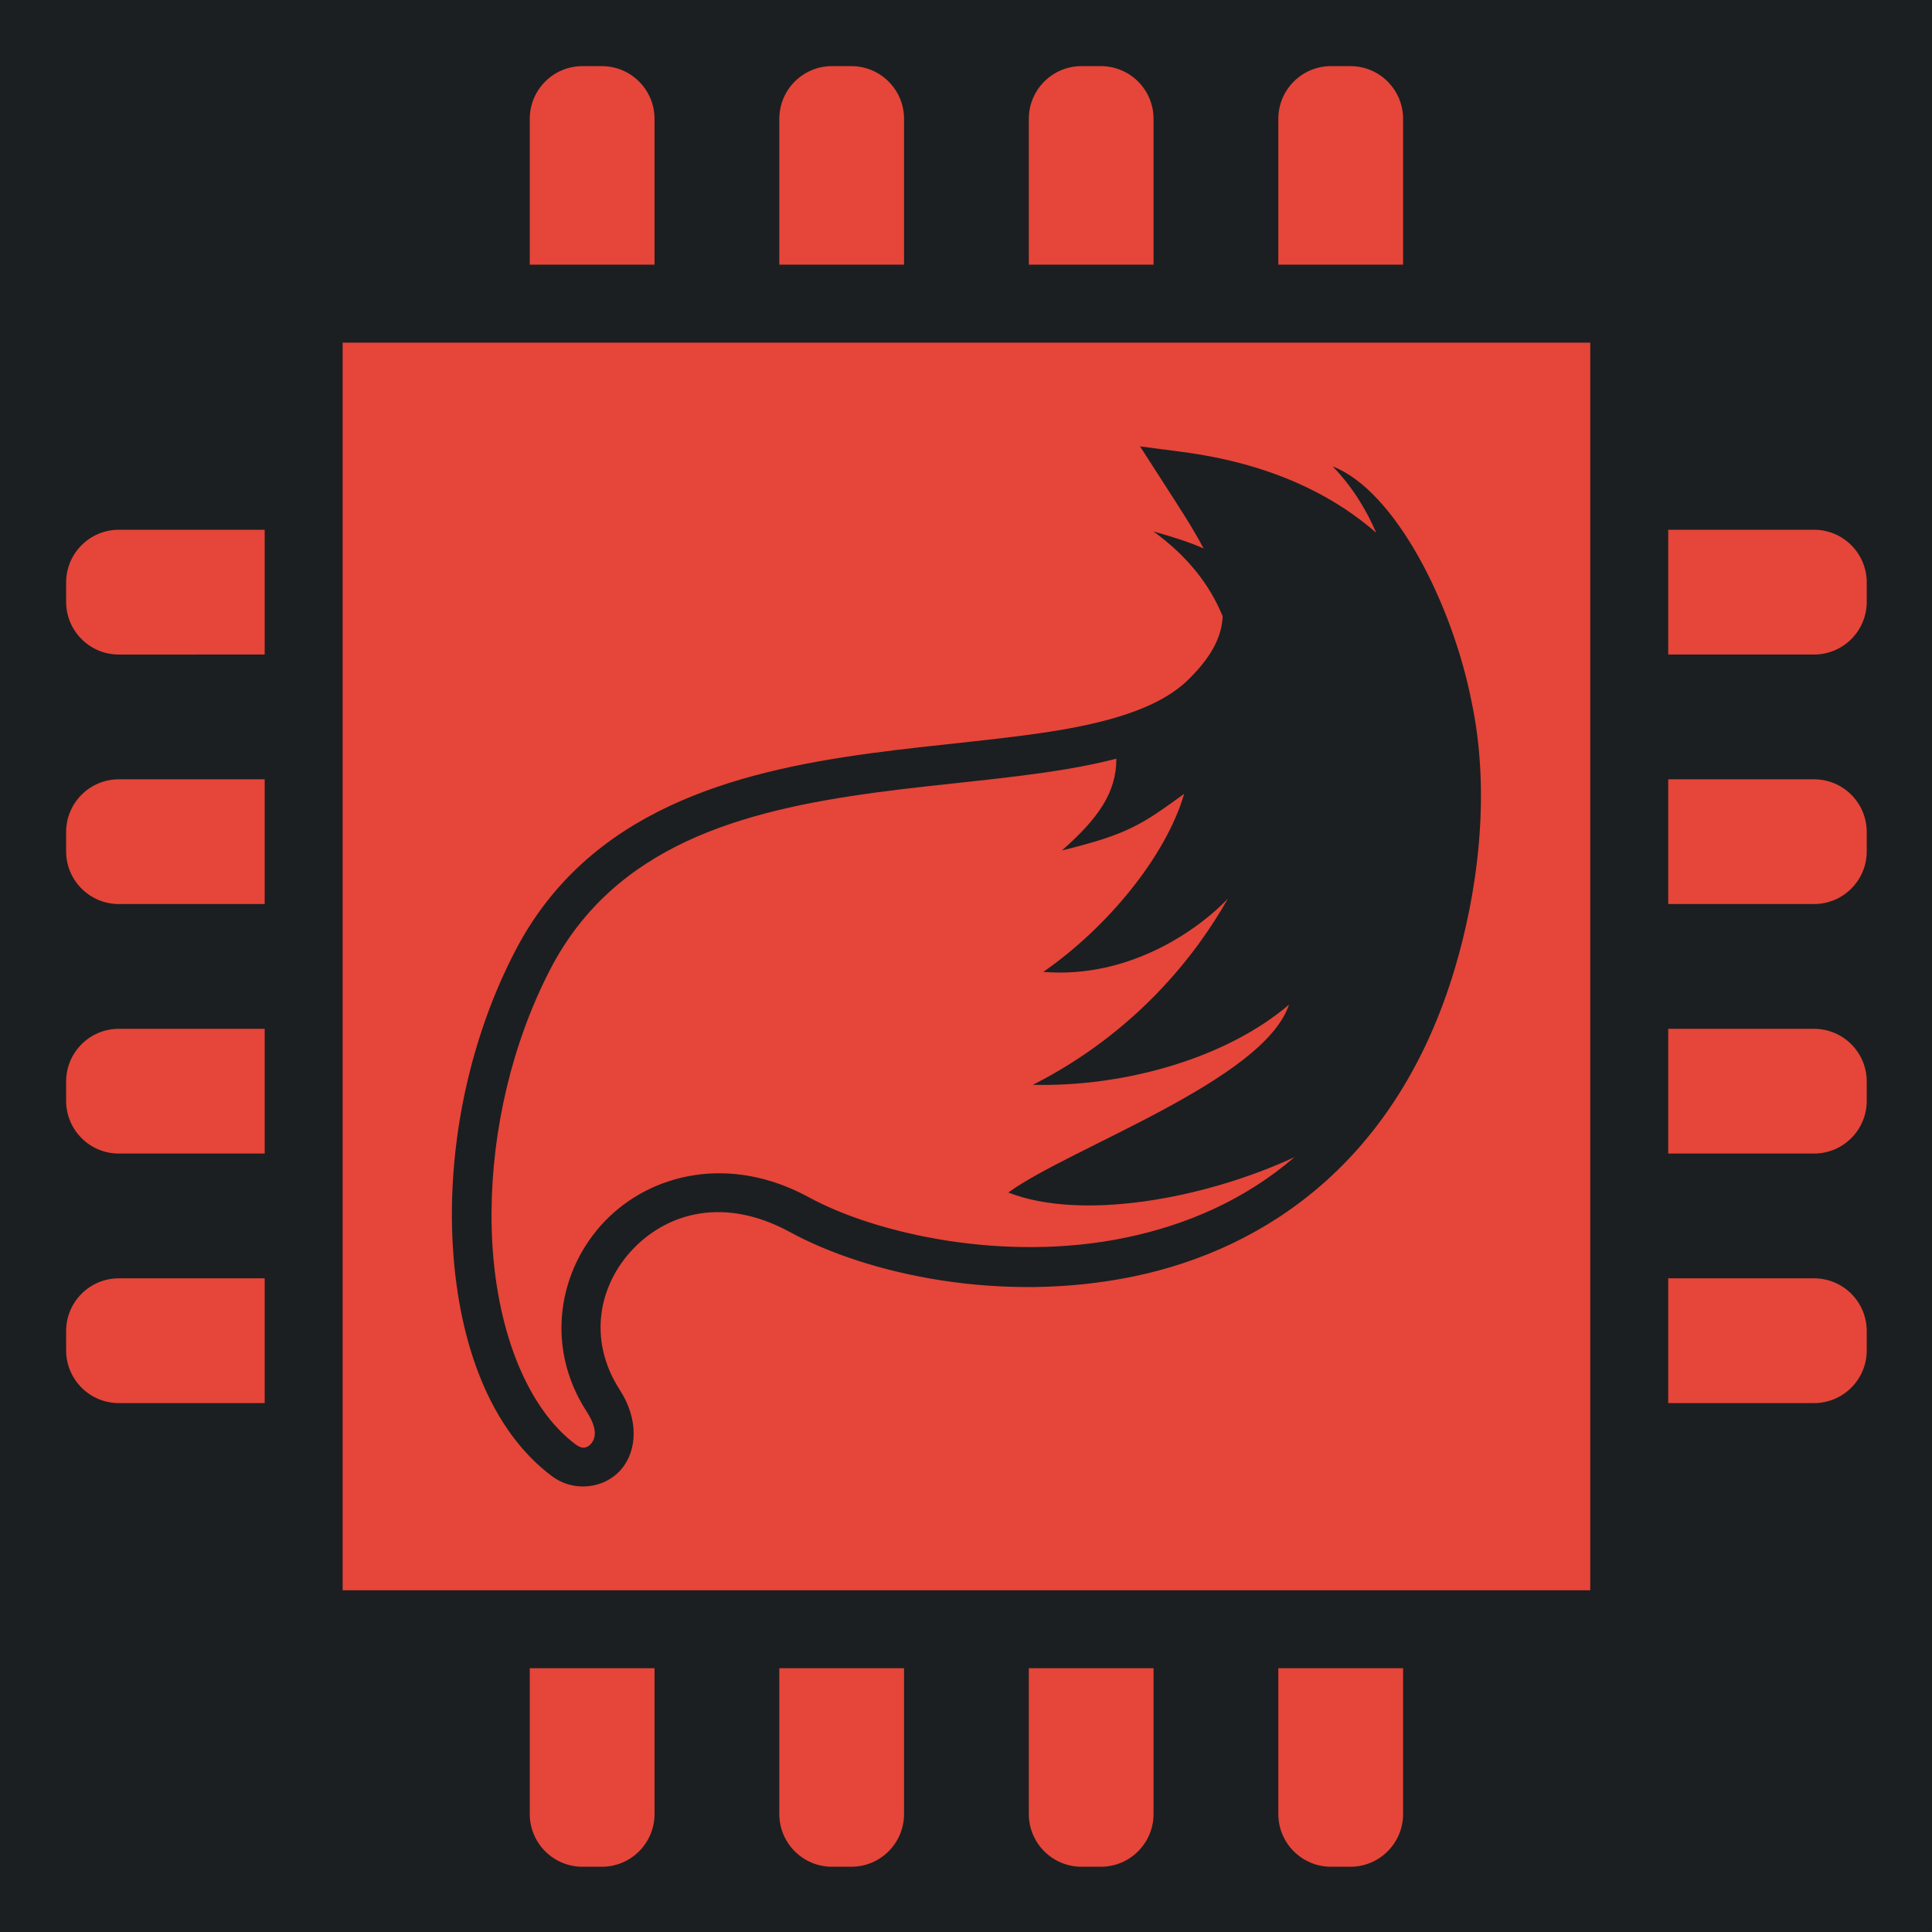 <svg version="1.2" id="Layer_1" x="0" y="0" viewBox="-421 153 512 512" xml:space="preserve" width="512" height="512" xmlns="http://www.w3.org/2000/svg"><defs id="defs7"><filter style="color-interpolation-filters:sRGB" id="filter980" x="-.192" y="-.155" width="1.374" height="1.301"><feFlood flood-opacity="1" flood-color="#3A3F5E" result="flood" id="feFlood970"/><feComposite in="flood" in2="SourceGraphic" operator="out" result="composite1" id="feComposite972"/><feGaussianBlur in="composite1" stdDeviation="15" result="blur" id="feGaussianBlur974"/><feOffset dx="0" dy="0" result="offset" id="feOffset976"/><feComposite in="offset" in2="SourceGraphic" operator="atop" result="composite2" id="feComposite978"/></filter><filter style="color-interpolation-filters:sRGB" id="filter1066" x="-.059" y="-.048" width="1.119" height="1.096"><feFlood flood-opacity="1" flood-color="#3A3F5E" result="flood" id="feFlood1056"/><feComposite in="flood" in2="SourceGraphic" operator="out" result="composite1" id="feComposite1058"/><feGaussianBlur in="composite1" stdDeviation="9.788" result="blur" id="feGaussianBlur1060"/><feOffset dx="0" dy="0" result="offset" id="feOffset1062"/><feComposite in="offset" in2="SourceGraphic" operator="atop" result="composite2" id="feComposite1064"/></filter><filter style="color-interpolation-filters:sRGB" id="filter3800" x="-.061" y="-.061" width="1.123" height="1.123"><feFlood flood-opacity="1" flood-color="#3A3F5E" result="flood" id="feFlood3790"/><feComposite in="flood" in2="SourceGraphic" operator="out" result="composite1" id="feComposite3792"/><feGaussianBlur in="composite1" stdDeviation="12.098" result="blur" id="feGaussianBlur3794"/><feOffset dx="0" dy="0" result="offset" id="feOffset3796"/><feComposite in="offset" in2="SourceGraphic" operator="atop" result="composite2" id="feComposite3798"/></filter><filter style="color-interpolation-filters:sRGB" id="filter4260" x="-.057" y="-.057" width="1.113" height="1.113"><feFlood flood-opacity="1" flood-color="#3A3F5E" result="flood" id="feFlood4250"/><feComposite in="flood" in2="SourceGraphic" operator="out" result="composite1" id="feComposite4252"/><feGaussianBlur in="composite1" stdDeviation="12.1" result="blur" id="feGaussianBlur4254"/><feOffset dx="0" dy="0" result="offset" id="feOffset4256"/><feComposite in="offset" in2="SourceGraphic" operator="atop" result="composite2" id="feComposite4258"/></filter><filter style="color-interpolation-filters:sRGB" id="filter893" x="-.099" y="-.077" width="1.198" height="1.153"><feFlood flood-opacity="1" flood-color="#3A3F5E" result="flood" id="feFlood883"/><feComposite in="flood" in2="SourceGraphic" operator="out" result="composite1" id="feComposite885"/><feGaussianBlur in="composite1" stdDeviation="15" result="blur" id="feGaussianBlur887"/><feOffset dx="0" dy="0" result="offset" id="feOffset889"/><feComposite in="offset" in2="SourceGraphic" operator="atop" result="composite2" id="feComposite891"/></filter><filter style="color-interpolation-filters:sRGB" id="filter893-7" x="-.16" y="-.161" width="1.312" height="1.314"><feFlood flood-opacity="1" flood-color="#3A3F5E" result="flood" id="feFlood883-7"/><feComposite in="flood" in2="SourceGraphic" operator="out" result="composite1" id="feComposite885-5"/><feGaussianBlur in="composite1" stdDeviation="15" result="blur" id="feGaussianBlur887-4"/><feOffset dx="0" dy="0" result="offset" id="feOffset889-8"/><feComposite in="offset" in2="SourceGraphic" operator="atop" result="composite2" id="feComposite891-1"/></filter><filter style="color-interpolation-filters:sRGB" id="filter937" x="-.075" y="-.075" width="1.149" height="1.15"><feFlood flood-opacity="1" flood-color="#3A3F5E" result="flood" id="feFlood927"/><feComposite in="flood" in2="SourceGraphic" operator="out" result="composite1" id="feComposite929"/><feGaussianBlur in="composite1" stdDeviation="14.772" result="blur" id="feGaussianBlur931"/><feOffset dx="0" dy="0" result="offset" id="feOffset933"/><feComposite in="offset" in2="SourceGraphic" operator="atop" result="composite2" id="feComposite935"/></filter><filter style="color-interpolation-filters:sRGB" id="filter887" x="-.161" y="-.162" width="1.313" height="1.316"><feFlood flood-opacity="1" flood-color="#3A3F5E" result="flood" id="feFlood877"/><feComposite in="flood" in2="SourceGraphic" operator="out" result="composite1" id="feComposite879"/><feGaussianBlur in="composite1" stdDeviation="15" result="blur" id="feGaussianBlur881"/><feOffset dx="0" dy="0" result="offset" id="feOffset883"/><feComposite in="offset" in2="SourceGraphic" operator="atop" result="composite2" id="feComposite885-2"/></filter><filter style="color-interpolation-filters:sRGB" id="filter937-8" x="-.059" y="-.06" width="1.119" height="1.12"><feFlood flood-opacity="1" flood-color="#3A3F5E" result="flood" id="feFlood927-9"/><feComposite in="flood" in2="SourceGraphic" operator="out" result="composite1" id="feComposite929-3"/><feGaussianBlur in="composite1" stdDeviation="11.723" result="blur" id="feGaussianBlur931-6"/><feOffset dx="0" dy="0" result="offset" id="feOffset933-8"/><feComposite in="offset" in2="SourceGraphic" operator="atop" result="composite2" id="feComposite935-0"/></filter></defs><g id="g439" transform="translate(-421 153)" style="fill:#1b1f21;fill-opacity:1"><g id="g1182" transform="translate(131.265 78.461)" style="fill:#1b1f21;fill-opacity:1"><g id="g541" transform="translate(26.047 -8.003)" style="fill:#1b1f21;fill-opacity:1"><g id="g319" transform="translate(-157.313 -70.459)" style="fill:#1b1f21;fill-opacity:1"><g id="g949" style="fill:#1b1f21;fill-opacity:1"><path d="M0 0h512v512H0Z" fill="#b90202" fill-opacity="1" id="path902" style="fill:#1b1f21;fill-opacity:1"/></g></g></g></g></g><style type="text/css" id="style4077">.st0{fill:#000}</style><g id="g4113" transform="translate(-403.478 170.522) scale(.932)" style="fill:#e64539;fill-opacity:1;filter:url(#filter4260)"><path class="st0" d="M167.314 14.993C167.314 6.712 160.603 0 152.332 0h-5.514c-8.27 0-14.982 6.712-14.982 14.993V56.46h35.478z" id="path4079" style="fill:#e64539;fill-opacity:1"/><path class="st0" d="M238.261 14.993C238.261 6.712 231.549 0 223.279 0h-5.504c-8.271 0-14.982 6.712-14.982 14.993V56.46h35.468V14.993Z" id="path4081" style="fill:#e64539;fill-opacity:1"/><path class="st0" d="M309.207 14.993C309.207 6.712 302.496 0 294.225 0h-5.504c-8.271 0-14.982 6.712-14.982 14.993V56.46h35.468z" id="path4083" style="fill:#e64539;fill-opacity:1"/><path class="st0" d="M380.164 14.993C380.164 6.712 373.452 0 365.182 0h-5.514c-8.271 0-14.982 6.712-14.982 14.993V56.46h35.478V14.993Z" id="path4085" style="fill:#e64539;fill-opacity:1"/><path class="st0" d="M131.836 497.007c0 8.281 6.712 14.993 14.982 14.993h5.514c8.27 0 14.982-6.712 14.982-14.993V455.55h-35.478z" id="path4087" style="fill:#e64539;fill-opacity:1"/><path class="st0" d="M202.793 497.007c0 8.281 6.711 14.993 14.982 14.993h5.504c8.271 0 14.982-6.712 14.982-14.993V455.55h-35.468z" id="path4089" style="fill:#e64539;fill-opacity:1"/><path class="st0" d="M273.739 497.007c0 8.281 6.711 14.993 14.982 14.993h5.504c8.271 0 14.982-6.712 14.982-14.993V455.55h-35.468z" id="path4091" style="fill:#e64539;fill-opacity:1"/><path class="st0" d="M344.685 497.007c0 8.281 6.712 14.993 14.982 14.993h5.514c8.27 0 14.982-6.712 14.982-14.993V455.55h-35.478z" id="path4093" style="fill:#e64539;fill-opacity:1"/><path class="st0" d="M497.017 131.836h-41.466v35.478h41.466c8.272 0 14.982-6.711 14.982-14.992v-5.494c0-8.281-6.71-14.992-14.982-14.992z" id="path4095" style="fill:#e64539;fill-opacity:1"/><path class="st0" d="M497.017 202.792h-41.466v35.468h41.466c8.272 0 14.982-6.712 14.982-14.982v-5.493c0-8.281-6.71-14.993-14.982-14.993z" id="path4097" style="fill:#e64539;fill-opacity:1"/><path class="st0" d="M497.017 273.739h-41.466v35.468h41.466c8.272 0 14.982-6.712 14.982-14.993v-5.493c0-8.271-6.71-14.982-14.982-14.982z" id="path4099" style="fill:#e64539;fill-opacity:1"/><path class="st0" d="M497.017 344.685h-41.466v35.478h41.466c8.272 0 14.982-6.712 14.982-14.993v-5.493c0-8.28-6.71-14.992-14.982-14.992z" id="path4101" style="fill:#e64539;fill-opacity:1"/><path class="st0" d="M.001 146.828v5.494c0 8.281 6.712 14.992 14.982 14.992H56.46v-35.478H14.983c-8.27 0-14.982 6.711-14.982 14.992z" id="path4103" style="fill:#e64539;fill-opacity:1"/><path class="st0" d="M.001 217.786v5.493c0 8.27 6.712 14.982 14.982 14.982H56.46v-35.468H14.983c-8.27-.001-14.982 6.711-14.982 14.993z" id="path4105" style="fill:#e64539;fill-opacity:1"/><path class="st0" d="M.001 288.722v5.493c0 8.281 6.712 14.993 14.982 14.993H56.46V273.74H14.983c-8.27-.001-14.982 6.71-14.982 14.982z" id="path4107" style="fill:#e64539;fill-opacity:1"/><path class="st0" d="M.001 359.678v5.493c0 8.281 6.712 14.993 14.982 14.993H56.46v-35.478H14.983c-8.27-.001-14.982 6.711-14.982 14.992z" id="path4109" style="fill:#e64539;fill-opacity:1"/><path id="path4111" style="fill:#e64539;fill-opacity:1" class="st0" d="M78.627 78.627v354.754h354.754V78.627H78.627zm226.74 29.5 12.03 1.58c24.04 3.162 42.058 11.56 55.14 23.007-2.908-6.73-6.818-13.102-12.374-18.886 17.73 6.905 33.969 39.012 39.464 66.844 5.68 26.777 1.481 55.136-4.795 76.07-16.266 54.254-53.403 79.517-91.157 87.377-37.753 7.86-75.905-.61-97.88-12.598-18.568-10.128-34.643-5.503-44.49 4.715-9.844 10.216-13.117 25.907-3.86 40.19 5.362 8.273 5.022 17.259.326 22.658-4.696 5.398-13.377 6.54-19.648 1.845-17.505-13.105-26.45-37.578-28.138-64.949-.21-3.421-.307-6.893-.286-10.401h-.002c.148-24.564 6.012-50.912 18.019-74.022 20.737-39.914 61.991-50.853 100.7-56.118 19.355-2.631 38.337-3.955 54.329-6.672 15.99-2.715 28.716-6.944 36.062-14.047 7.022-6.79 9.75-12.491 10.065-18.266-3.825-9.297-10.182-17.197-19.68-24.136 5.976 1.683 10.57 3.185 14.242 4.835-3.122-5.946-7.28-12.252-11.504-18.82l-6.563-10.206zm-6.738 88.803c-4.467 1.161-9.151 2.11-14 2.933-16.828 2.859-35.825 4.161-54.694 6.728-37.738 5.133-73.909 14.889-92.23 50.153-11.075 21.316-16.583 46.111-16.742 68.912l-.003-.002c-.022 3.257.063 6.473.258 9.632 1.56 25.28 10.197 46.558 23.65 56.63 2.01 1.503 3.355.99 4.41-.222 1.054-1.212 2.191-3.793-1.28-9.146-12.037-18.572-7.917-40.514 5.2-54.126 13.117-13.61 35.573-19.01 57.987-6.785 19.004 10.365 55.59 18.667 90.196 11.46 17.023-3.544 33.617-10.585 47.898-22.86-25.662 11.895-60.598 18.204-81.37 10.05 17.61-12.788 72.6-31.832 79.814-53.416-17.968 15.333-46.925 23.43-72.83 22.795 29.465-14.952 46.561-37.176 55.439-52.92-7.727 8.163-27.442 22.857-52.485 20.81 18.337-12.7 34.913-32.974 40.062-50.621-11.891 8.576-15.72 11.454-34.737 16.072 10.262-9.036 15.482-16.417 15.457-26.077z"/></g></svg>